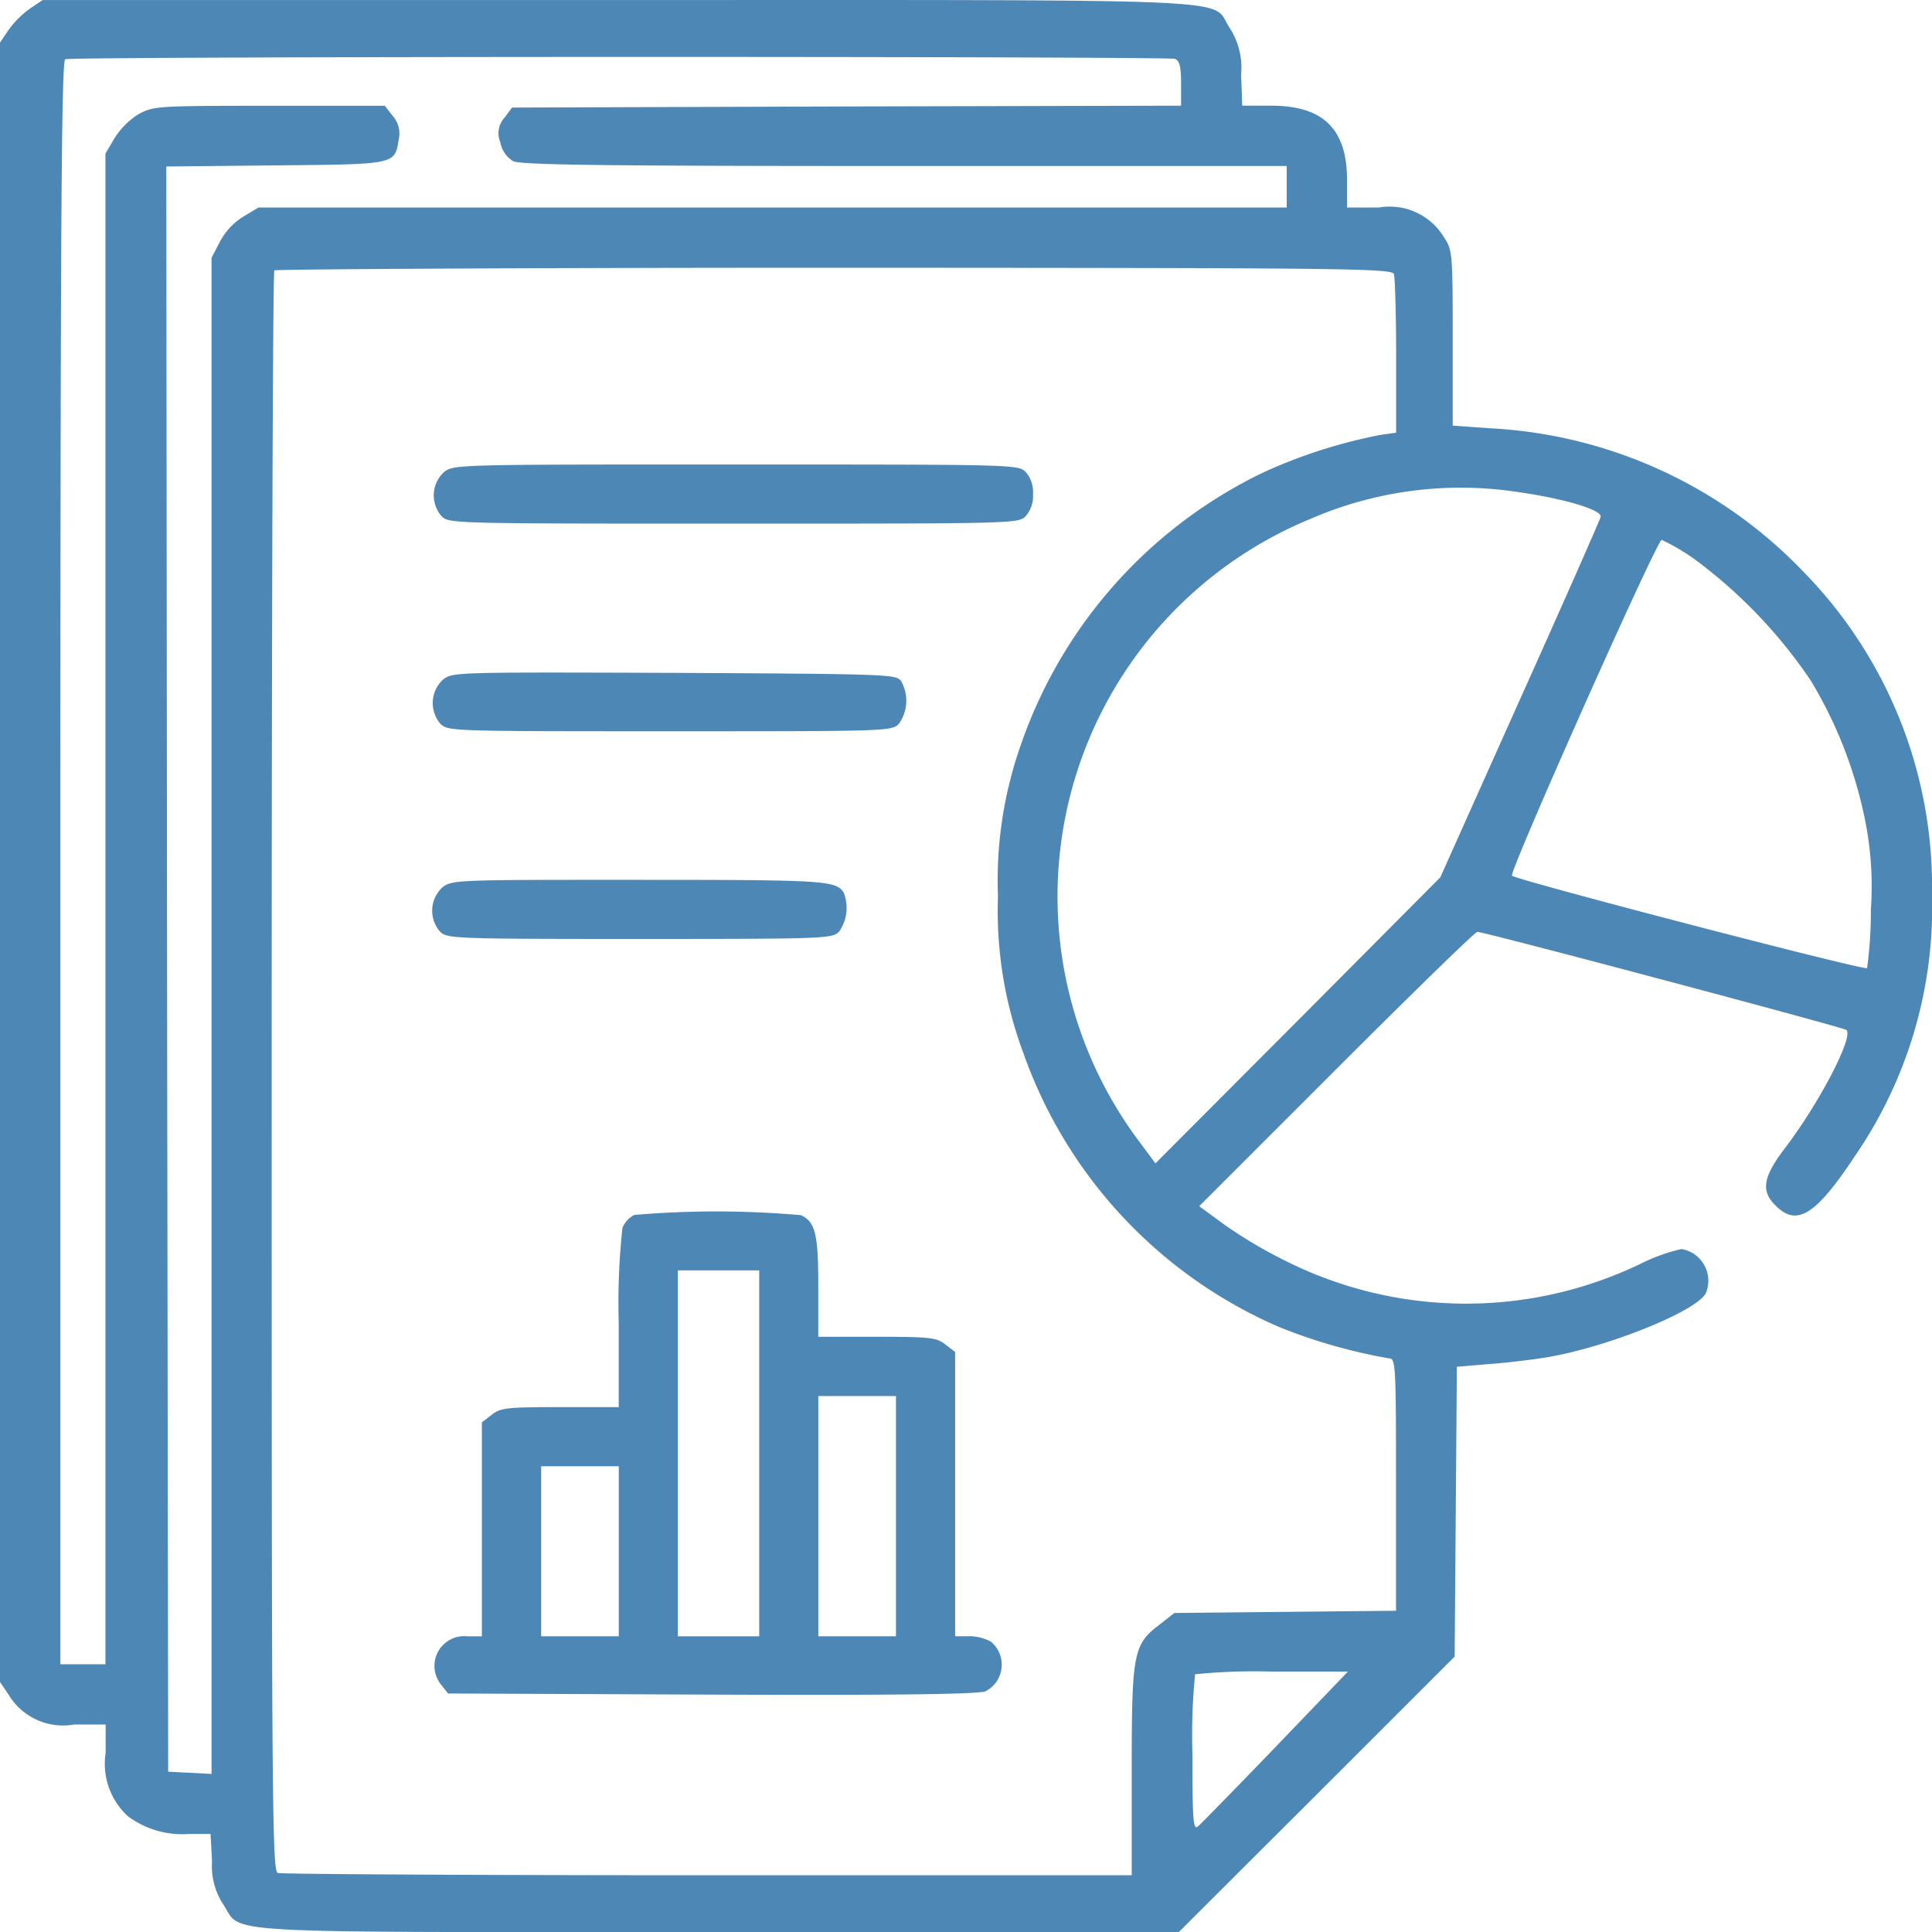 <svg xmlns="http://www.w3.org/2000/svg" width="40" height="40.002" viewBox="0 0 40 40.002">
  <g id="data-practice" transform="translate(0 512.01)">
    <path id="Path_116" data-name="Path 116" d="M.617-511.83a1.937,1.937,0,0,0-.438.438l-.18.266v33.938l.18.266a1.315,1.315,0,0,0,1.352.617h.656v.586a1.474,1.474,0,0,0,.461,1.312,1.882,1.882,0,0,0,1.266.367h.445l.031.57a1.445,1.445,0,0,0,.234.891c.406.617-.391.57,10.266.57h9.516l2.859-2.852,2.852-2.851.023-3,.023-3,.641-.055c.352-.023.859-.086,1.117-.125,1.266-.187,3.227-.969,3.4-1.352a.666.666,0,0,0-.508-.906,3.767,3.767,0,0,0-.836.3,8.324,8.324,0,0,1-7.375-.062,9.444,9.444,0,0,1-1.273-.758l-.5-.367,2.844-2.844c1.555-1.555,2.867-2.836,2.914-2.836.148,0,7.578,1.977,7.641,2.031.156.141-.57,1.531-1.289,2.469-.437.578-.484.867-.18,1.164.438.445.828.211,1.641-1.016A9.1,9.1,0,0,0,40-493.51a9.314,9.314,0,0,0-2.641-6.641,9.666,9.666,0,0,0-6.516-2.992l-.766-.055v-1.82c0-1.758-.008-1.82-.18-2.078a1.315,1.315,0,0,0-1.352-.617h-.656v-.57c0-1.055-.492-1.539-1.57-1.539h-.6l-.023-.648a1.509,1.509,0,0,0-.242-.969c-.406-.617.68-.57-12.664-.57H.883Zm23.711,1.039c.094.039.125.164.125.508v.461l-6.922.016-6.93.023-.156.211a.473.473,0,0,0-.086.508.572.572,0,0,0,.266.391c.156.078,1.9.1,8.109.1h7.906v.859H5.352l-.3.18a1.362,1.362,0,0,0-.492.516l-.18.344v31.391l-.445-.023-.453-.023-.023-16.617-.016-16.617,2.266-.023c2.5-.023,2.461-.016,2.547-.539a.548.548,0,0,0-.125-.484l-.164-.211H5.57c-2.328,0-2.391.008-2.7.172a1.608,1.608,0,0,0-.5.5l-.187.32v31.274H1.25V-494.15c0-13.2.023-16.6.1-16.633C1.492-510.846,24.18-510.846,24.328-510.791Zm4.531,4.453c.023.07.047.836.047,1.7v1.586l-.328.047a10.71,10.71,0,0,0-2.4.766,9.8,9.8,0,0,0-5.039,5.641,8.424,8.424,0,0,0-.477,3.141,8.416,8.416,0,0,0,.523,3.242,9.691,9.691,0,0,0,5.281,5.672,11.187,11.187,0,0,0,2.289.656c.141,0,.148.109.148,2.617v2.609l-2.289.023-2.3.023-.289.227c-.563.422-.594.586-.594,3.031v2.172H14.656c-4.828,0-8.836-.023-8.906-.047-.117-.047-.125-1.578-.125-16.586,0-9.1.023-16.57.055-16.594s5.242-.055,11.594-.055C27.719-506.463,28.813-506.455,28.859-506.338Zm2.625,4.523c.953.141,1.688.367,1.656.508-.016.063-.766,1.766-1.672,3.781l-1.648,3.68-2.945,2.961-2.953,2.961-.4-.539a8.454,8.454,0,0,1,3.6-12.8A7.819,7.819,0,0,1,31.484-501.814Zm3.547,1.344a10.223,10.223,0,0,1,2.461,2.555,9.026,9.026,0,0,1,1.117,2.859,6.97,6.97,0,0,1,.125,1.891,8.615,8.615,0,0,1-.078,1.2c-.055.055-7.25-1.82-7.352-1.914-.07-.062,3-6.953,3.1-6.953A4.68,4.68,0,0,1,35.031-500.471Zm-8.617,24.625c-.82.852-1.547,1.594-1.609,1.648-.1.086-.117-.086-.117-1.5a12.888,12.888,0,0,1,.055-1.648,12.32,12.32,0,0,1,1.609-.055h1.555Z" transform="translate(0 0)" fill="#4d87b6"/>
    <path id="Path_117" data-name="Path 117" d="M114.093-388.839a.656.656,0,0,0-.046.911c.153.153.253.153,6.046.153s5.892,0,6.045-.153a.626.626,0,0,0,.153-.459.626.626,0,0,0-.153-.459c-.153-.153-.253-.153-6-.153C114.346-389,114.292-389,114.093-388.839Z" transform="translate(-104.904 -113.394)" fill="#4d87b6"/>
    <path id="Path_118" data-name="Path 118" d="M114.11-333.74a.659.659,0,0,0-.054.918c.153.153.253.153,4.745.153s4.592,0,4.745-.153a.826.826,0,0,0,.046-.888c-.107-.138-.26-.145-4.7-.168C114.339-333.893,114.309-333.893,114.11-333.74Z" transform="translate(-104.936 -164.201)" fill="#4d87b6"/>
    <path id="Path_119" data-name="Path 119" d="M114.093-278.839a.656.656,0,0,0-.046.911c.145.145.253.153,4.132.153s3.987-.008,4.132-.153a.856.856,0,0,0,.092-.811c-.161-.245-.4-.26-4.247-.26C114.369-279,114.292-279,114.093-278.839Z" transform="translate(-104.937 -214.795)" fill="#4d87b6"/>
    <path id="Path_120" data-name="Path 120" d="M118.157-194.856a.526.526,0,0,0-.245.268,14.444,14.444,0,0,0-.077,1.959v1.752h-1.217c-1.11,0-1.232.015-1.416.161l-.2.153v4.431H114.7a.616.616,0,0,0-.543,1l.145.184,5.464.023c3.849.015,5.517-.008,5.663-.069a.619.619,0,0,0,.115-1.025.956.956,0,0,0-.452-.115H124.8v-5.885l-.2-.153c-.184-.145-.306-.161-1.416-.161h-1.217v-1.033c0-1.1-.061-1.347-.36-1.485A19.984,19.984,0,0,0,118.157-194.856Zm2.587,4.936v3.788H119.06v-7.576h1.684Zm2.831,1.3v2.487h-1.607v-4.974h1.607Zm-5.739.727v1.76h-1.607v-3.52h1.607Z" transform="translate(-105.025 -292)" fill="#4d87b6"/>
  </g>
</svg>
